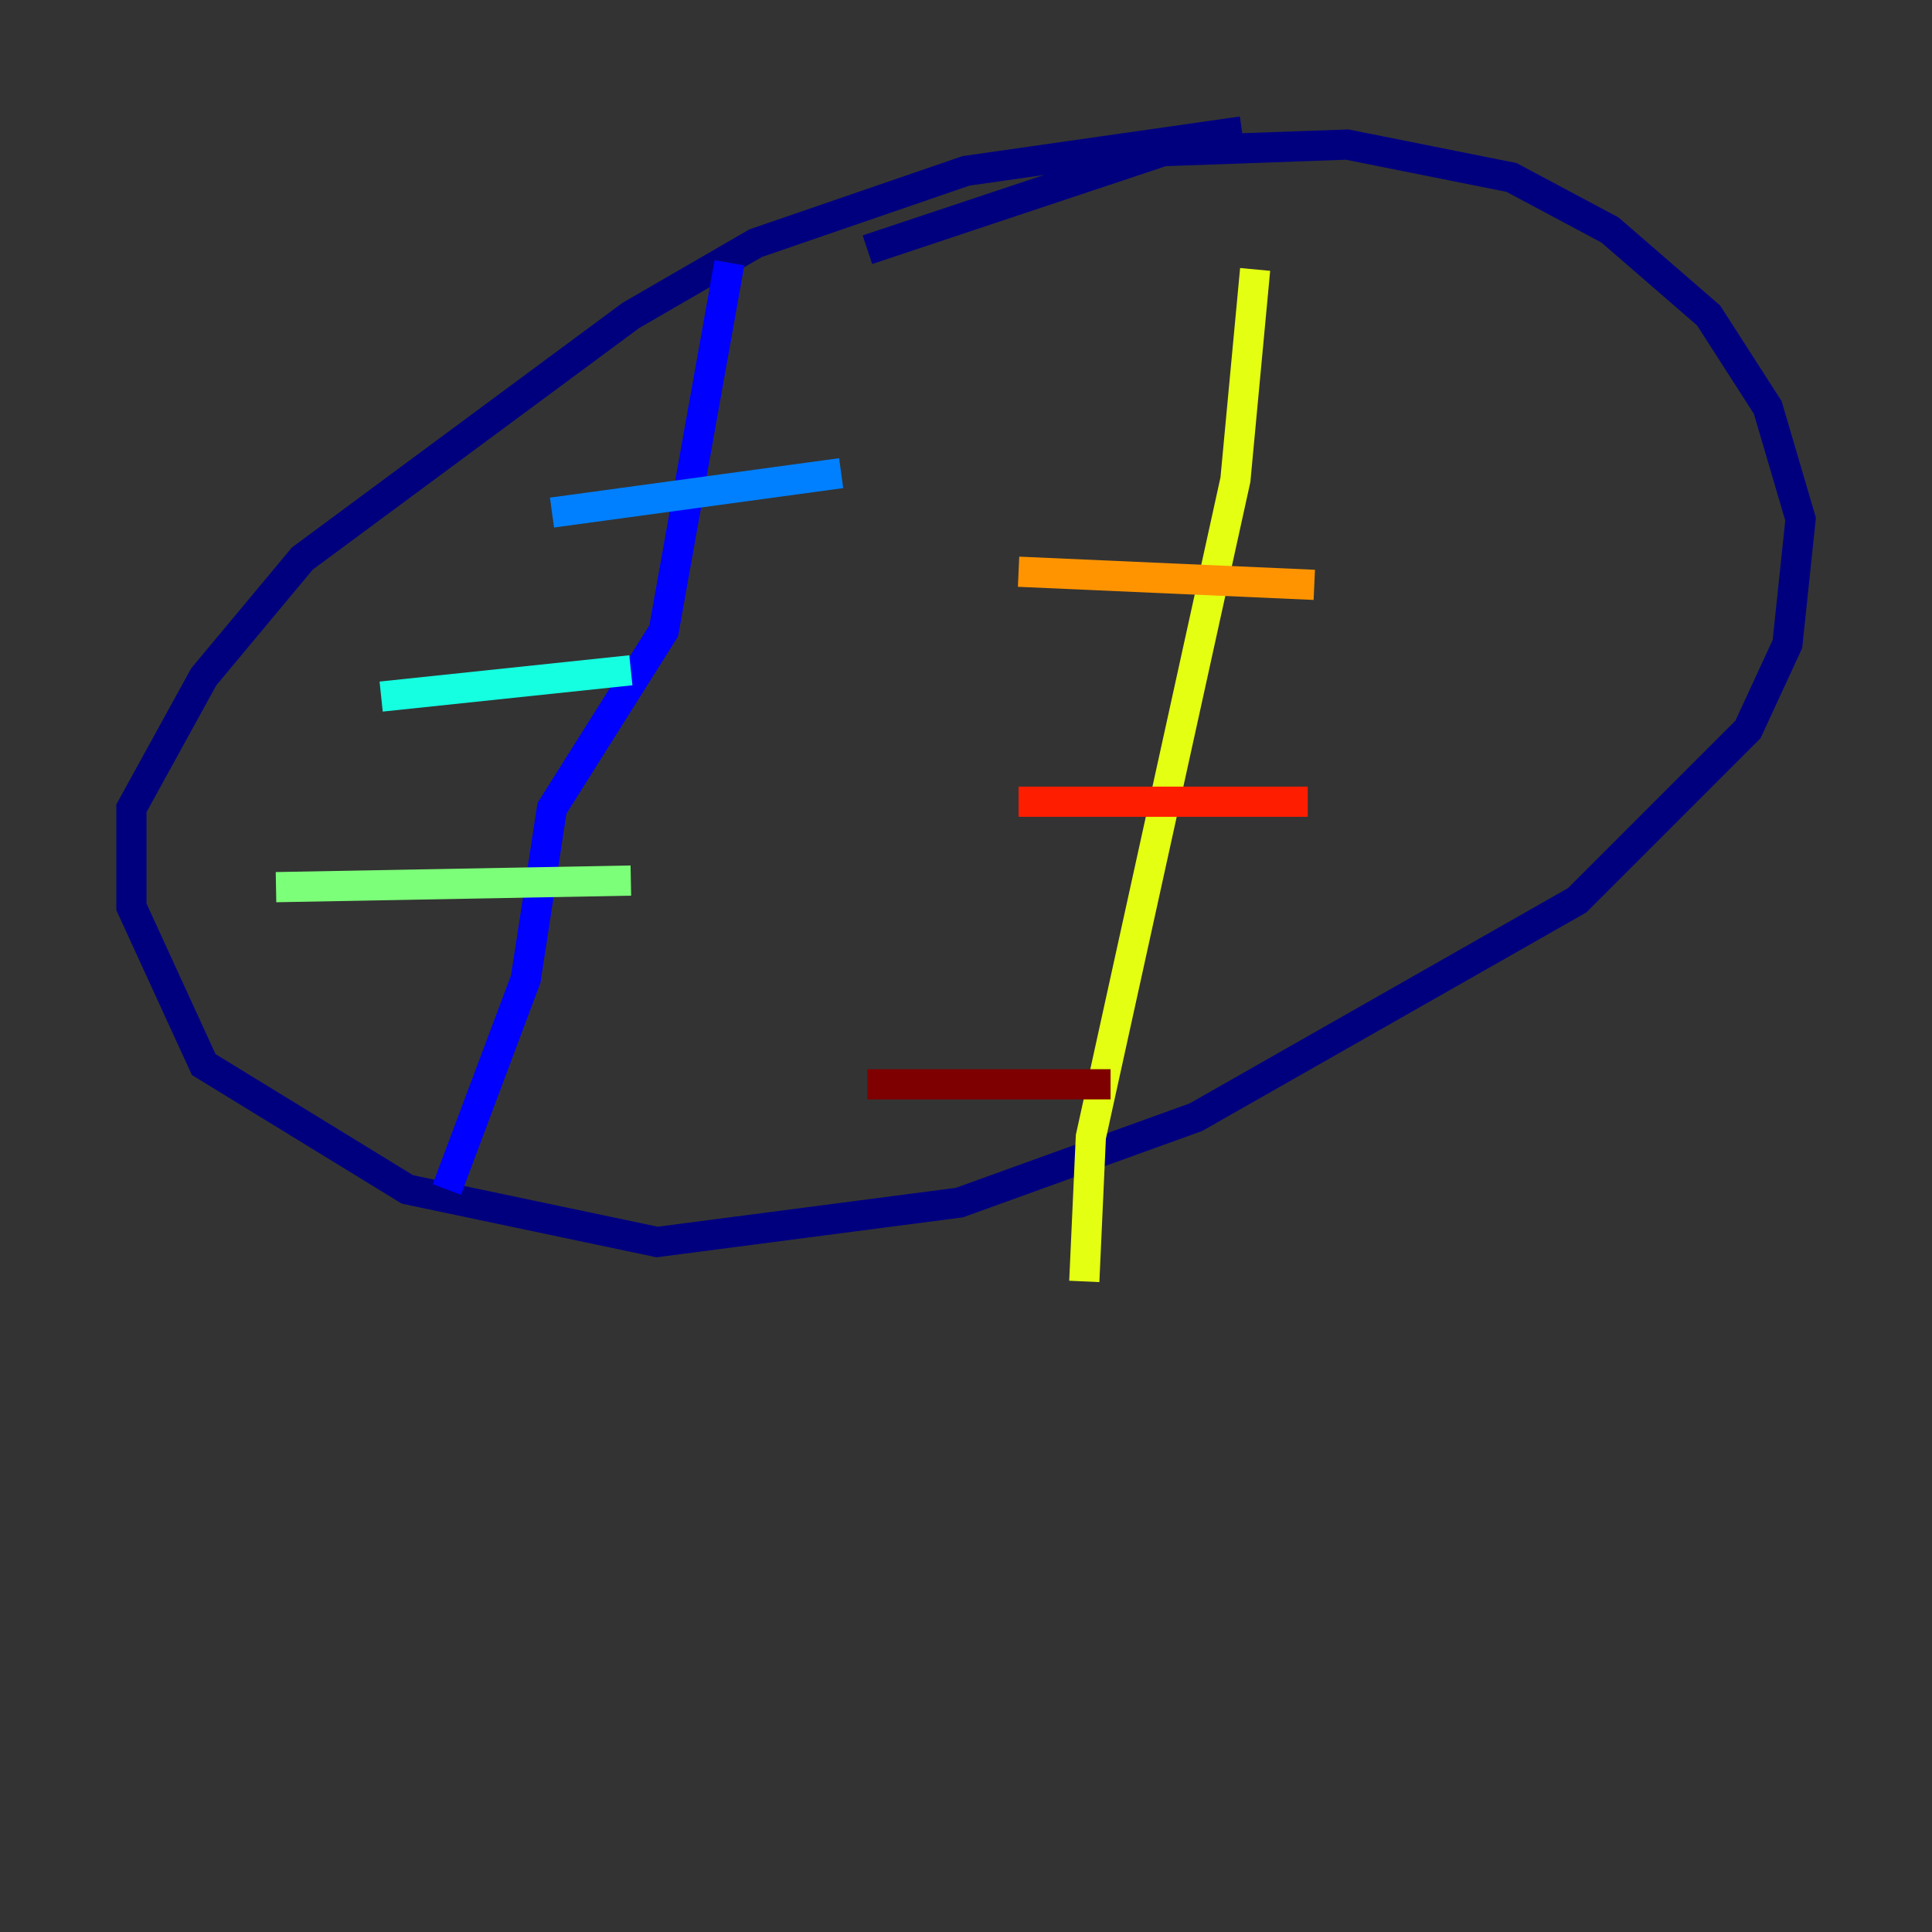 <?xml version="1.0" encoding="utf-8" ?>
<svg baseProfile="tiny" height="128" version="1.2" viewBox="0,0,128,128" width="128" xmlns="http://www.w3.org/2000/svg" xmlns:ev="http://www.w3.org/2001/xml-events" xmlns:xlink="http://www.w3.org/1999/xlink"><rect x="0" y="0" width="128" height="128" fill="#333333" stroke="none"/><defs /><polyline fill="none" points="82.286,8.707 64.0,11.32 50.068,16.109 41.796,20.898 20.027,37.007 13.497,44.843 8.707,53.551 8.707,60.082 13.497,70.531 26.993,78.803 43.537,82.286 63.565,79.674 79.238,74.014 104.49,59.646 115.809,48.327 118.422,42.667 119.293,34.395 117.116,26.993 113.197,20.898 106.667,15.238 100.136,11.755 89.252,9.578 77.061,10.014 57.469,16.544" stroke="#00007f" stroke-width="2" /><polyline fill="none" points="48.327,17.415 43.973,41.796 36.571,53.551 34.83,64.871 29.605,78.803" stroke="#0000ff" stroke-width="2" /><polyline fill="none" points="36.571,33.959 55.728,31.347" stroke="#0080ff" stroke-width="2" /><polyline fill="none" points="25.252,46.15 41.796,44.408" stroke="#15ffe1" stroke-width="2" /><polyline fill="none" points="18.286,58.776 41.796,58.34" stroke="#7cff79" stroke-width="2" /><polyline fill="none" points="83.156,17.85 81.85,31.782 72.272,75.32 71.837,84.898" stroke="#e4ff12" stroke-width="2" /><polyline fill="none" points="67.483,37.878 87.075,38.748" stroke="#ff9400" stroke-width="2" /><polyline fill="none" points="67.483,53.116 86.639,53.116" stroke="#ff1d00" stroke-width="2" /><polyline fill="none" points="57.469,71.837 73.578,71.837" stroke="#7f0000" stroke-width="2" /></svg>